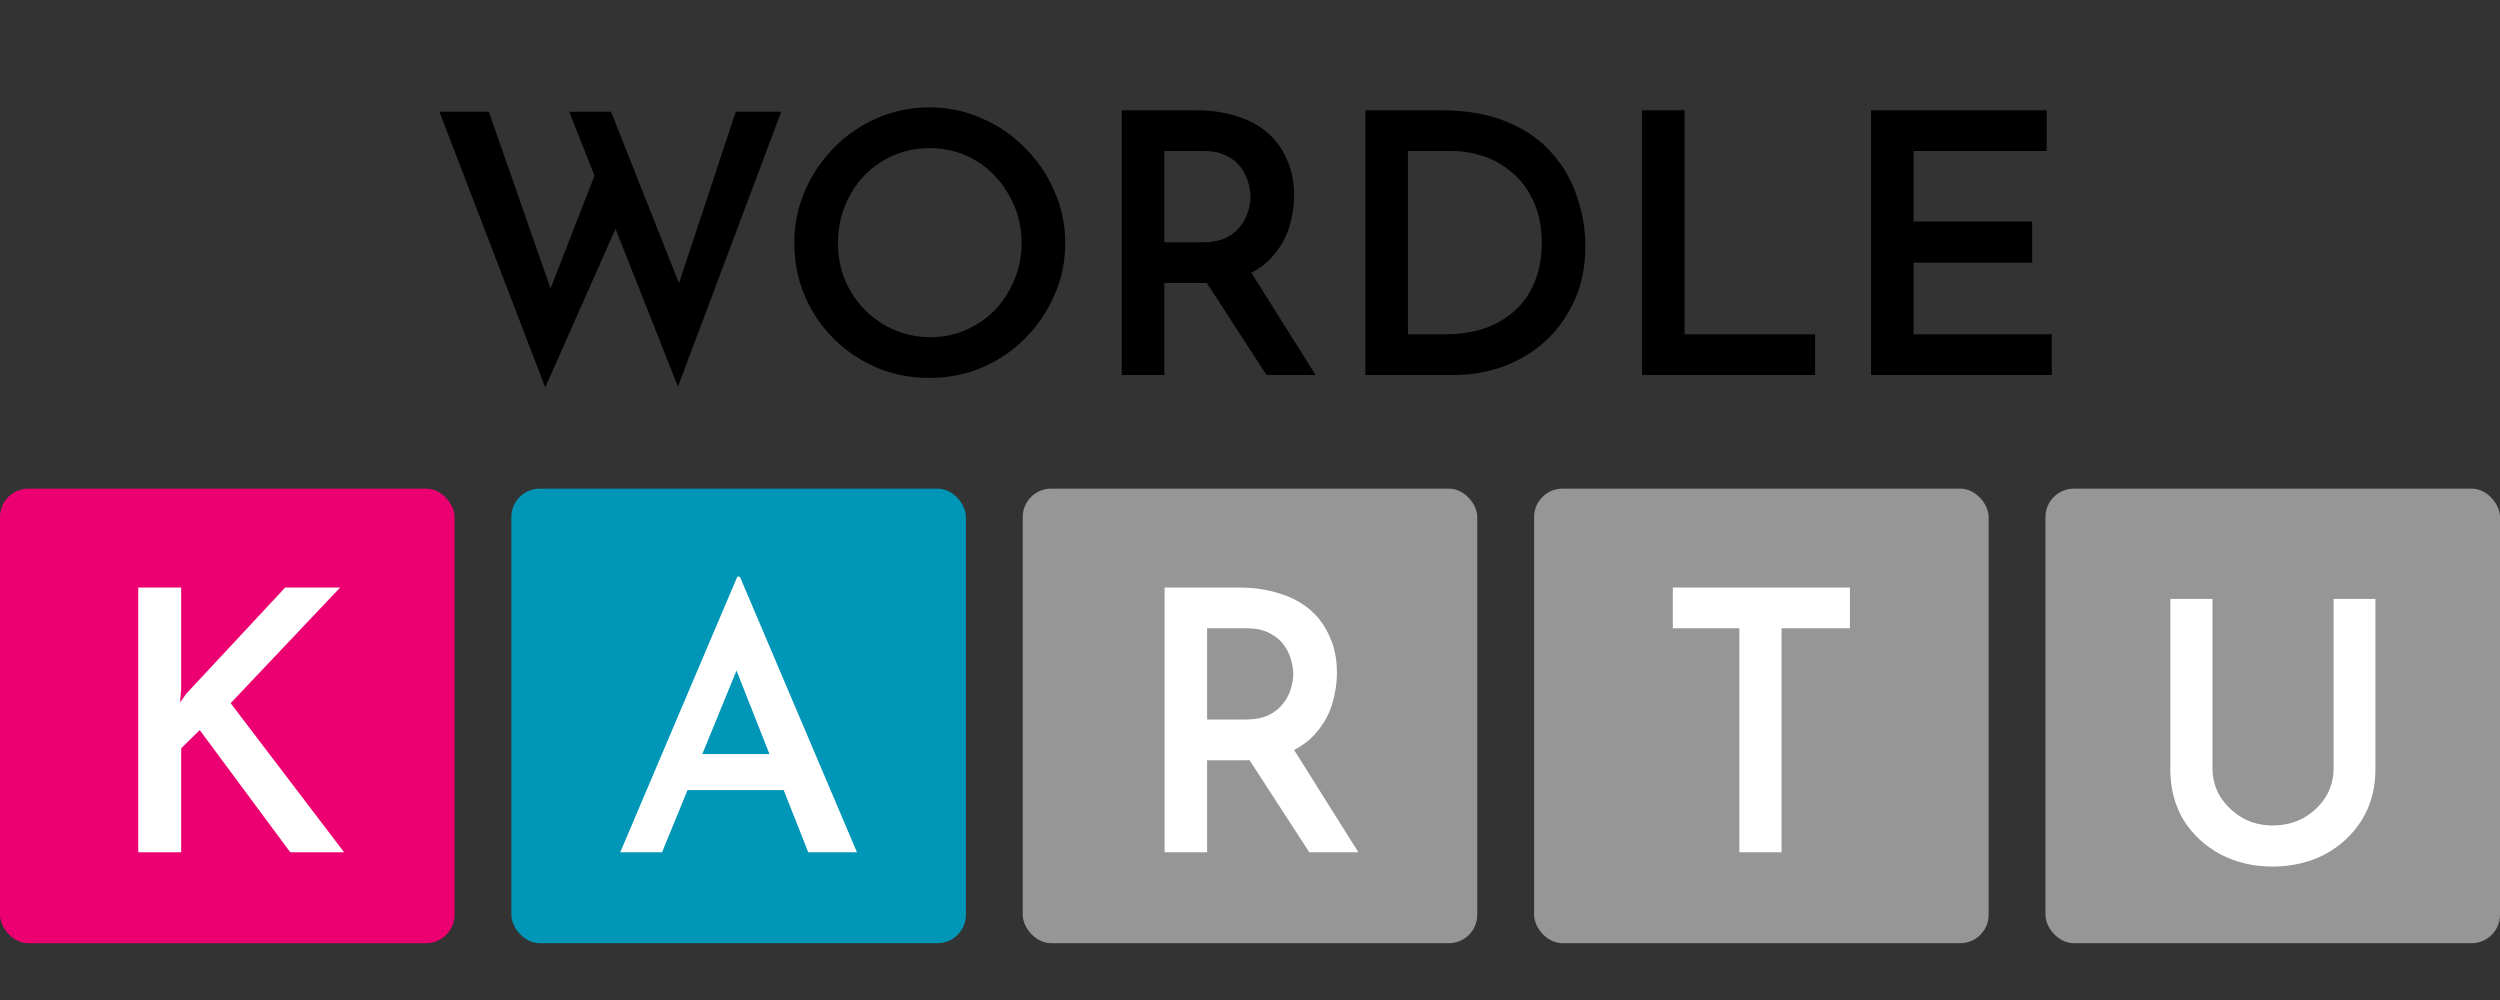 <svg width="440" height="176" viewBox="0 0 440 176" fill="none" xmlns="http://www.w3.org/2000/svg">
<rect x="0" y="0" width="440" height="176" fill="#333333" stroke="none"/>
<rect x="360" y="86" width="80" height="80" rx="5" fill="#969696"/>
<rect x="90" y="86" width="80" height="80" rx="5" fill="#0096B7"/>
<rect y="86" width="80" height="80" rx="5" fill="#EC0071"/>
<rect x="180" y="86" width="80" height="80" rx="5" fill="#969696"/>
<rect x="270" y="86" width="80" height="80" rx="5" fill="#969696"/>
<path d="M294.416 103.408H325.584V110.576H313.552V150H306.128V110.576H294.416V103.408Z" fill="white"/>
<path d="M389.401 135.232C389.401 137.067 389.871 138.752 390.809 140.288C391.791 141.781 393.071 142.997 394.649 143.936C396.228 144.832 397.999 145.28 399.961 145.28C402.009 145.28 403.844 144.832 405.465 143.936C407.087 142.997 408.367 141.781 409.305 140.288C410.244 138.752 410.713 137.067 410.713 135.232V105.408H418.073V135.424C418.073 138.795 417.263 141.781 415.641 144.384C414.02 146.944 411.844 148.949 409.113 150.4C406.383 151.808 403.332 152.512 399.961 152.512C396.633 152.512 393.604 151.808 390.873 150.4C388.143 148.949 385.967 146.944 384.345 144.384C382.767 141.781 381.977 138.795 381.977 135.424V105.408H389.401V135.232Z" fill="white"/>
<path d="M77.337 19.664H86.041L97.561 52.688L96.345 52.176L105.305 29.2L108.761 39.312L95.961 68.176L77.337 19.664ZM100.185 19.664H107.545L120.345 51.984L118.873 51.728L129.497 19.664H137.497L119.321 68.048L100.185 19.664ZM139.801 42.768C139.801 39.525 140.42 36.475 141.657 33.616C142.895 30.757 144.601 28.219 146.777 26C148.953 23.781 151.471 22.053 154.329 20.816C157.231 19.536 160.324 18.896 163.609 18.896C166.852 18.896 169.903 19.536 172.761 20.816C175.663 22.053 178.201 23.781 180.377 26C182.596 28.219 184.324 30.757 185.561 33.616C186.841 36.475 187.481 39.525 187.481 42.768C187.481 46.053 186.841 49.125 185.561 51.984C184.324 54.843 182.596 57.381 180.377 59.6C178.201 61.776 175.663 63.483 172.761 64.72C169.903 65.915 166.852 66.512 163.609 66.512C160.281 66.512 157.188 65.915 154.329 64.72C151.471 63.483 148.953 61.797 146.777 59.664C144.601 57.488 142.895 54.971 141.657 52.112C140.42 49.211 139.801 46.096 139.801 42.768ZM147.481 42.768C147.481 45.072 147.887 47.227 148.697 49.232C149.551 51.237 150.724 53.008 152.217 54.544C153.711 56.037 155.439 57.211 157.401 58.064C159.364 58.917 161.497 59.344 163.801 59.344C166.02 59.344 168.089 58.917 170.009 58.064C171.972 57.211 173.679 56.037 175.129 54.544C176.58 53.008 177.711 51.237 178.521 49.232C179.375 47.227 179.801 45.072 179.801 42.768C179.801 40.421 179.375 38.245 178.521 36.24C177.668 34.235 176.516 32.464 175.065 30.928C173.615 29.392 171.908 28.197 169.945 27.344C167.983 26.491 165.871 26.064 163.609 26.064C161.348 26.064 159.236 26.491 157.273 27.344C155.311 28.197 153.583 29.392 152.089 30.928C150.639 32.464 149.508 34.256 148.697 36.304C147.887 38.309 147.481 40.464 147.481 42.768ZM210.551 19.408C213.111 19.408 215.458 19.749 217.591 20.432C219.725 21.072 221.538 22.032 223.031 23.312C224.525 24.592 225.677 26.171 226.487 28.048C227.341 29.883 227.767 31.995 227.767 34.384C227.767 36.219 227.49 38.053 226.935 39.888C226.381 41.723 225.463 43.387 224.183 44.88C222.946 46.373 221.303 47.568 219.255 48.464C217.207 49.36 214.669 49.808 211.639 49.808H204.919V66H197.431V19.408H210.551ZM211.575 42.64C213.239 42.64 214.626 42.384 215.735 41.872C216.845 41.317 217.698 40.635 218.295 39.824C218.935 39.013 219.383 38.16 219.639 37.264C219.938 36.325 220.087 35.451 220.087 34.64C220.087 33.872 219.959 33.04 219.703 32.144C219.447 31.205 219.021 30.331 218.423 29.52C217.826 28.667 216.973 27.963 215.863 27.408C214.797 26.853 213.453 26.576 211.831 26.576H204.919V42.64H211.575ZM219.639 47.056L231.543 66H222.903L210.743 47.248L219.639 47.056ZM240.306 66V19.408H253.554C258.205 19.408 262.152 20.112 265.394 21.52C268.637 22.885 271.261 24.741 273.266 27.088C275.272 29.392 276.722 31.973 277.618 34.832C278.557 37.648 279.026 40.485 279.026 43.344C279.026 46.843 278.408 49.979 277.17 52.752C275.933 55.525 274.248 57.915 272.114 59.92C269.981 61.883 267.506 63.397 264.69 64.464C261.917 65.488 258.952 66 255.794 66H240.306ZM247.794 58.832H254.45C256.925 58.832 259.186 58.491 261.234 57.808C263.282 57.083 265.053 56.059 266.546 54.736C268.082 53.371 269.256 51.685 270.066 49.68C270.92 47.675 271.346 45.392 271.346 42.832C271.346 39.931 270.856 37.456 269.874 35.408C268.936 33.317 267.677 31.632 266.098 30.352C264.562 29.029 262.877 28.069 261.042 27.472C259.208 26.875 257.394 26.576 255.602 26.576H247.794V58.832ZM288.994 19.408H296.482V58.832H319.458V66H288.994V19.408ZM329.306 19.408H360.218V26.576H336.794V38.992H357.658V46.224H336.794V58.832H361.114V66H329.306V19.408Z" fill="black"/>
<path d="M31.89 121.264L31.698 123.632L32.721 122.16L50.194 103.408H59.858L40.593 123.76L60.562 150H51.09L35.154 128.496L31.89 131.696V150H24.337V103.408H31.89V121.264Z" fill="white"/>
<path d="M109.161 150L129.769 101.488H130.217L150.825 150H142.249L127.721 113.2L133.097 109.552L116.521 150H109.161ZM122.089 132.72H138.025L140.585 139.056H119.849L122.089 132.72Z" fill="white"/>
<path d="M218.083 103.408C220.643 103.408 222.989 103.749 225.123 104.432C227.256 105.072 229.069 106.032 230.562 107.312C232.056 108.592 233.208 110.171 234.019 112.048C234.872 113.883 235.299 115.995 235.299 118.384C235.299 120.219 235.021 122.053 234.467 123.888C233.912 125.723 232.995 127.387 231.715 128.88C230.477 130.373 228.835 131.568 226.787 132.464C224.739 133.36 222.2 133.808 219.171 133.808H212.451V150H204.963V103.408H218.083ZM219.107 126.64C220.771 126.64 222.157 126.384 223.267 125.872C224.376 125.317 225.229 124.635 225.827 123.824C226.467 123.013 226.915 122.16 227.171 121.264C227.469 120.325 227.619 119.451 227.619 118.64C227.619 117.872 227.491 117.04 227.235 116.144C226.979 115.205 226.552 114.331 225.955 113.52C225.357 112.667 224.504 111.963 223.395 111.408C222.328 110.853 220.984 110.576 219.363 110.576H212.451V126.64H219.107ZM227.171 131.056L239.075 150H230.435L218.275 131.248L227.171 131.056Z" fill="white"/>
</svg>
